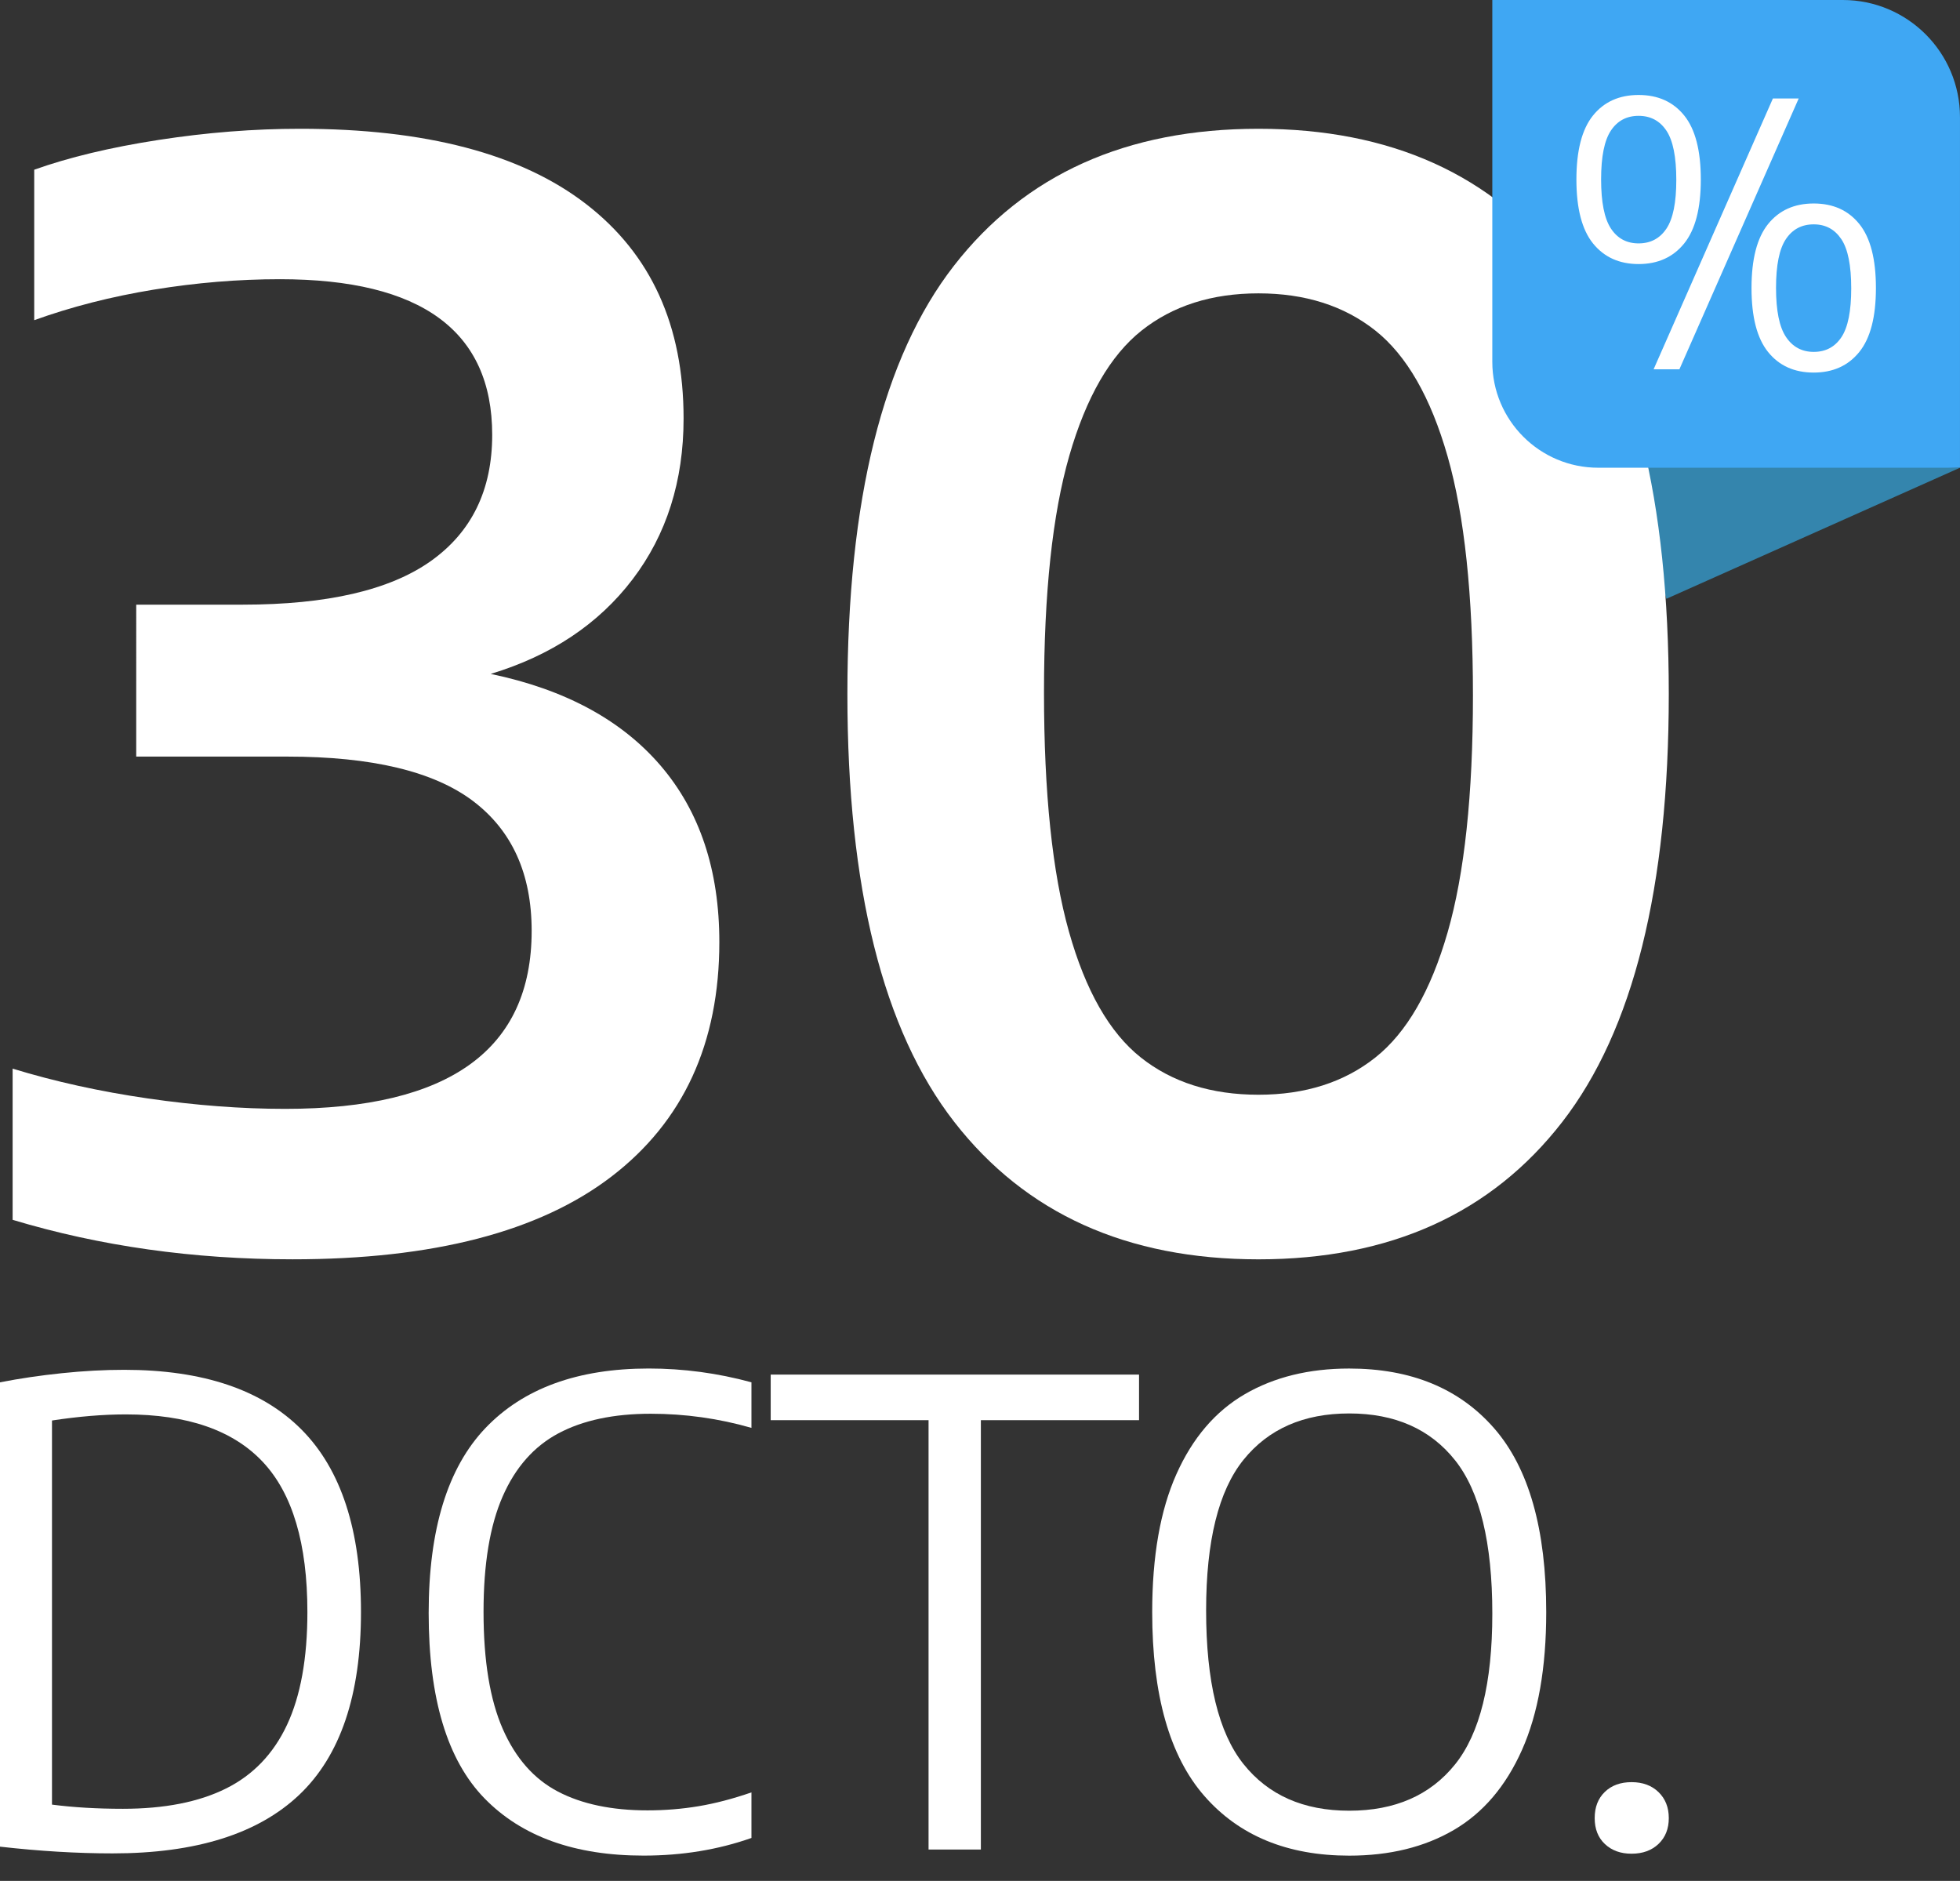 <?xml version="1.0" encoding="iso-8859-1"?>
<!-- Generator: Adobe Illustrator 19.0.0, SVG Export Plug-In . SVG Version: 6.00 Build 0)  -->
<svg version="1.1" id="Capa_1" xmlns="http://www.w3.org/2000/svg" xmlns:xlink="http://www.w3.org/1999/xlink" x="0px" y="0px"
	 viewBox="0 0 150.135 144.063" style="enable-background:new 0 0 150.135 144.063;" xml:space="preserve">
<rect x="0" y="0" width="150.135" height="144.063" fill="#333333" stroke="none"/>
<g id="XMLID_1061_">
	<g id="XMLID_1295_">
		<g id="XMLID_324_">
			<path id="XMLID_1715_" style="fill:#FFFFFF;" d="M0,141.439v-35.564c1.507-0.295,3.088-0.528,4.744-0.7
				c1.655-0.172,3.244-0.258,4.768-0.258c6.03,0,10.56,1.528,13.592,4.584c3.031,3.056,4.547,7.714,4.547,13.972
				c0,6.341-1.577,11.007-4.731,13.997c-3.154,2.99-7.918,4.485-14.292,4.485C5.907,141.955,3.031,141.783,0,141.439z
				 M17.303,136.99c2.081-1.032,3.641-2.659,4.682-4.879c1.04-2.22,1.561-5.1,1.561-8.639c0-5.243-1.139-9.077-3.416-11.502
				c-2.278-2.425-5.776-3.638-10.495-3.638c-1.72,0-3.605,0.155-5.653,0.467v29.42c1.638,0.213,3.449,0.32,5.432,0.32
				C12.592,138.539,15.222,138.023,17.303,136.99z"/>
			<path id="XMLID_1718_" style="fill:#FFFFFF;" d="M37.113,137.74c-2.851-2.925-4.277-7.656-4.277-14.194
				c0-6.406,1.45-11.129,4.35-14.169s7.07-4.56,12.51-4.56c2.654,0,5.276,0.352,7.865,1.057v3.49
				c-2.507-0.721-5.08-1.082-7.718-1.082c-2.835,0-5.19,0.501-7.066,1.499c-1.876,1-3.302,2.614-4.276,4.842
				c-0.975,2.229-1.462,5.17-1.462,8.823c0,3.753,0.492,6.747,1.475,8.984c0.983,2.236,2.392,3.834,4.227,4.792
				c1.835,0.959,4.121,1.438,6.857,1.438c1.343,0,2.65-0.107,3.92-0.32c1.27-0.213,2.618-0.565,4.043-1.057v3.49
				c-2.556,0.901-5.309,1.352-8.258,1.352C44.027,142.127,39.964,140.665,37.113,137.74z"/>
			<path id="XMLID_1721_" style="fill:#FFFFFF;" d="M71.127,141.66v-32.886H59.035v-3.49H87.25v3.49H75.134v32.886H71.127z"/>
			<path id="XMLID_1725_" style="fill:#FFFFFF;" d="M92.252,137.556c-2.663-3.047-3.994-7.742-3.994-14.083
				c0-4.277,0.618-7.799,1.856-10.568c1.237-2.769,2.982-4.809,5.235-6.12c2.253-1.31,4.92-1.966,8-1.966
				c4.735,0,8.434,1.524,11.097,4.571c2.662,3.048,3.994,7.742,3.994,14.083c0,4.261-0.619,7.779-1.856,10.557
				c-1.237,2.777-2.978,4.821-5.223,6.132c-2.245,1.311-4.916,1.966-8.013,1.966C98.614,142.127,94.915,140.603,92.252,137.556z
				 M111.46,135.135c1.9-2.368,2.851-6.214,2.851-11.539c0-5.44-0.951-9.356-2.851-11.749c-1.901-2.392-4.605-3.588-8.111-3.588
				c-3.49,0-6.19,1.184-8.098,3.551c-1.909,2.367-2.863,6.214-2.863,11.539c0,5.44,0.95,9.356,2.851,11.748
				c1.901,2.392,4.604,3.589,8.111,3.589C106.855,138.686,109.559,137.502,111.46,135.135z"/>
			<path id="XMLID_1728_" style="fill:#FFFFFF;" d="M122.938,141.242c-0.525-0.491-0.786-1.155-0.786-1.991
				c0-0.835,0.258-1.503,0.774-2.003c0.516-0.5,1.2-0.75,2.052-0.75c0.852,0,1.54,0.255,2.064,0.762
				c0.524,0.508,0.787,1.172,0.787,1.99c0,0.82-0.262,1.48-0.787,1.979c-0.525,0.5-1.213,0.75-2.064,0.75
				C124.142,141.98,123.462,141.734,122.938,141.242z"/>
		</g>
		<polygon id="XMLID_1241_" style="fill:#3485AD;" points="150.135,35.824 127.647,45.862 124.107,34.931 		"/>
		<g id="XMLID_770_">
			<path id="XMLID_867_" style="fill:#FFFFFF;" d="M50.595,58.633c3.004,3.501,4.506,8.007,4.506,13.519
				c0,7.758-2.758,13.749-8.271,17.969c-5.515,4.221-13.653,6.332-24.415,6.332c-7.606,0-14.756-1.009-21.448-3.024v-11.58
				c3.232,0.989,6.683,1.75,10.353,2.283c3.67,0.532,7.178,0.798,10.524,0.798c12.587,0,18.881-4.544,18.881-13.633
				c0-4.372-1.503-7.69-4.506-9.955c-3.005-2.261-7.739-3.393-14.204-3.393h-11.58V46.312h8.157c6.465,0,11.266-1.112,14.404-3.336
				c3.137-2.225,4.706-5.449,4.706-9.669c0-7.947-5.419-11.922-16.257-11.922c-3.194,0-6.417,0.267-9.669,0.799
				c-3.251,0.532-6.303,1.312-9.155,2.339V12.999c2.661-0.949,5.837-1.711,9.526-2.281c3.688-0.57,7.302-0.855,10.838-0.855
				c9.62,0,16.922,1.92,21.904,5.762c4.982,3.84,7.473,9.317,7.473,16.428c0,4.791-1.303,8.898-3.908,12.321
				c-2.605,3.421-6.227,5.838-10.867,7.243C43.255,52.798,47.591,55.136,50.595,58.633z"/>
			<path id="XMLID_898_" style="fill:#FFFFFF;" d="M73.096,85.93c-5.458-7.016-8.186-17.94-8.186-32.771
				c0-14.869,2.719-25.803,8.157-32.801c5.438-6.996,13.214-10.495,23.33-10.495c10.116,0,17.883,3.499,23.302,10.495
				c5.419,6.998,8.129,17.931,8.129,32.801c0,14.831-2.719,25.755-8.157,32.771c-5.439,7.016-13.196,10.525-23.274,10.525
				C86.32,96.454,78.553,92.946,73.096,85.93z M105.354,80.995c2.396-1.902,4.24-5.096,5.533-9.584
				c1.293-4.486,1.94-10.533,1.94-18.139c0-7.682-0.647-13.785-1.94-18.311c-1.293-4.526-3.137-7.738-5.533-9.641
				c-2.396-1.9-5.382-2.851-8.956-2.851c-3.575,0-6.56,0.951-8.955,2.851c-2.396,1.904-4.241,5.098-5.534,9.584
				c-1.293,4.488-1.939,10.535-1.939,18.139c0,7.684,0.637,13.786,1.911,18.312c1.274,4.526,3.109,7.738,5.505,9.64
				c2.396,1.902,5.4,2.853,9.013,2.853C99.972,83.848,102.958,82.897,105.354,80.995z"/>
		</g>
		<path id="XMLID_762_" style="fill:#3FA7F3;" d="M150.135,35.824h-27.714c-4.479,0-8.111-3.631-8.111-8.111V0l26.848,0
			c4.957,0,8.976,4.019,8.976,8.976V35.824z"/>
		<path id="XMLID_1076_" style="fill:#FFFFFF;" d="M122.027,18.648c-0.85-1.051-1.275-2.684-1.275-4.899
			c0-2.214,0.423-3.847,1.268-4.898c0.846-1.051,2.011-1.577,3.497-1.577c1.486,0,2.651,0.526,3.497,1.577
			c0.846,1.051,1.268,2.684,1.268,4.898c0,2.215-0.425,3.847-1.275,4.899c-0.85,1.051-2.014,1.577-3.49,1.577
			C124.04,20.225,122.877,19.699,122.027,18.648z M127.647,17.513c0.505-0.752,0.757-1.997,0.757-3.735
			c0-1.756-0.252-3.013-0.757-3.77c-0.505-0.757-1.215-1.135-2.13-1.135c-0.916,0-1.624,0.377-2.123,1.129
			c-0.5,0.752-0.75,1.997-0.75,3.735c0,1.747,0.25,3.001,0.75,3.763c0.5,0.762,1.208,1.142,2.123,1.142
			C126.432,18.641,127.143,18.265,127.647,17.513z M126.666,28.284l9.138-20.743h1.976l-9.138,20.743H126.666z M135.433,26.959
			c-0.846-1.051-1.268-2.684-1.268-4.898c0-2.215,0.423-3.847,1.268-4.899c0.846-1.051,2.011-1.577,3.497-1.577
			c1.486,0,2.651,0.526,3.497,1.577c0.846,1.051,1.268,2.684,1.268,4.899c0,2.214-0.425,3.847-1.275,4.898
			c-0.85,1.051-2.014,1.577-3.49,1.577C137.444,28.536,136.278,28.011,135.433,26.959z M141.053,25.824
			c0.5-0.752,0.75-1.997,0.75-3.735c0-1.757-0.252-3.014-0.757-3.77s-1.21-1.135-2.116-1.135c-0.916,0-1.626,0.376-2.13,1.128
			c-0.505,0.752-0.757,1.997-0.757,3.735c0,1.747,0.254,3.002,0.764,3.763c0.509,0.762,1.217,1.142,2.123,1.142
			C139.845,26.952,140.553,26.576,141.053,25.824z"/>
	</g>
</g>
<g id="XMLID_53_">
</g>
<g id="XMLID_54_">
</g>
<g id="XMLID_55_">
</g>
<g id="XMLID_56_">
</g>
<g id="XMLID_57_">
</g>
<g id="XMLID_58_">
</g>
<g id="XMLID_59_">
</g>
<g id="XMLID_60_">
</g>
<g id="XMLID_61_">
</g>
<g id="XMLID_62_">
</g>
<g id="XMLID_63_">
</g>
<g id="XMLID_64_">
</g>
<g id="XMLID_65_">
</g>
<g id="XMLID_66_">
</g>
<g id="XMLID_67_">
</g>
</svg>
